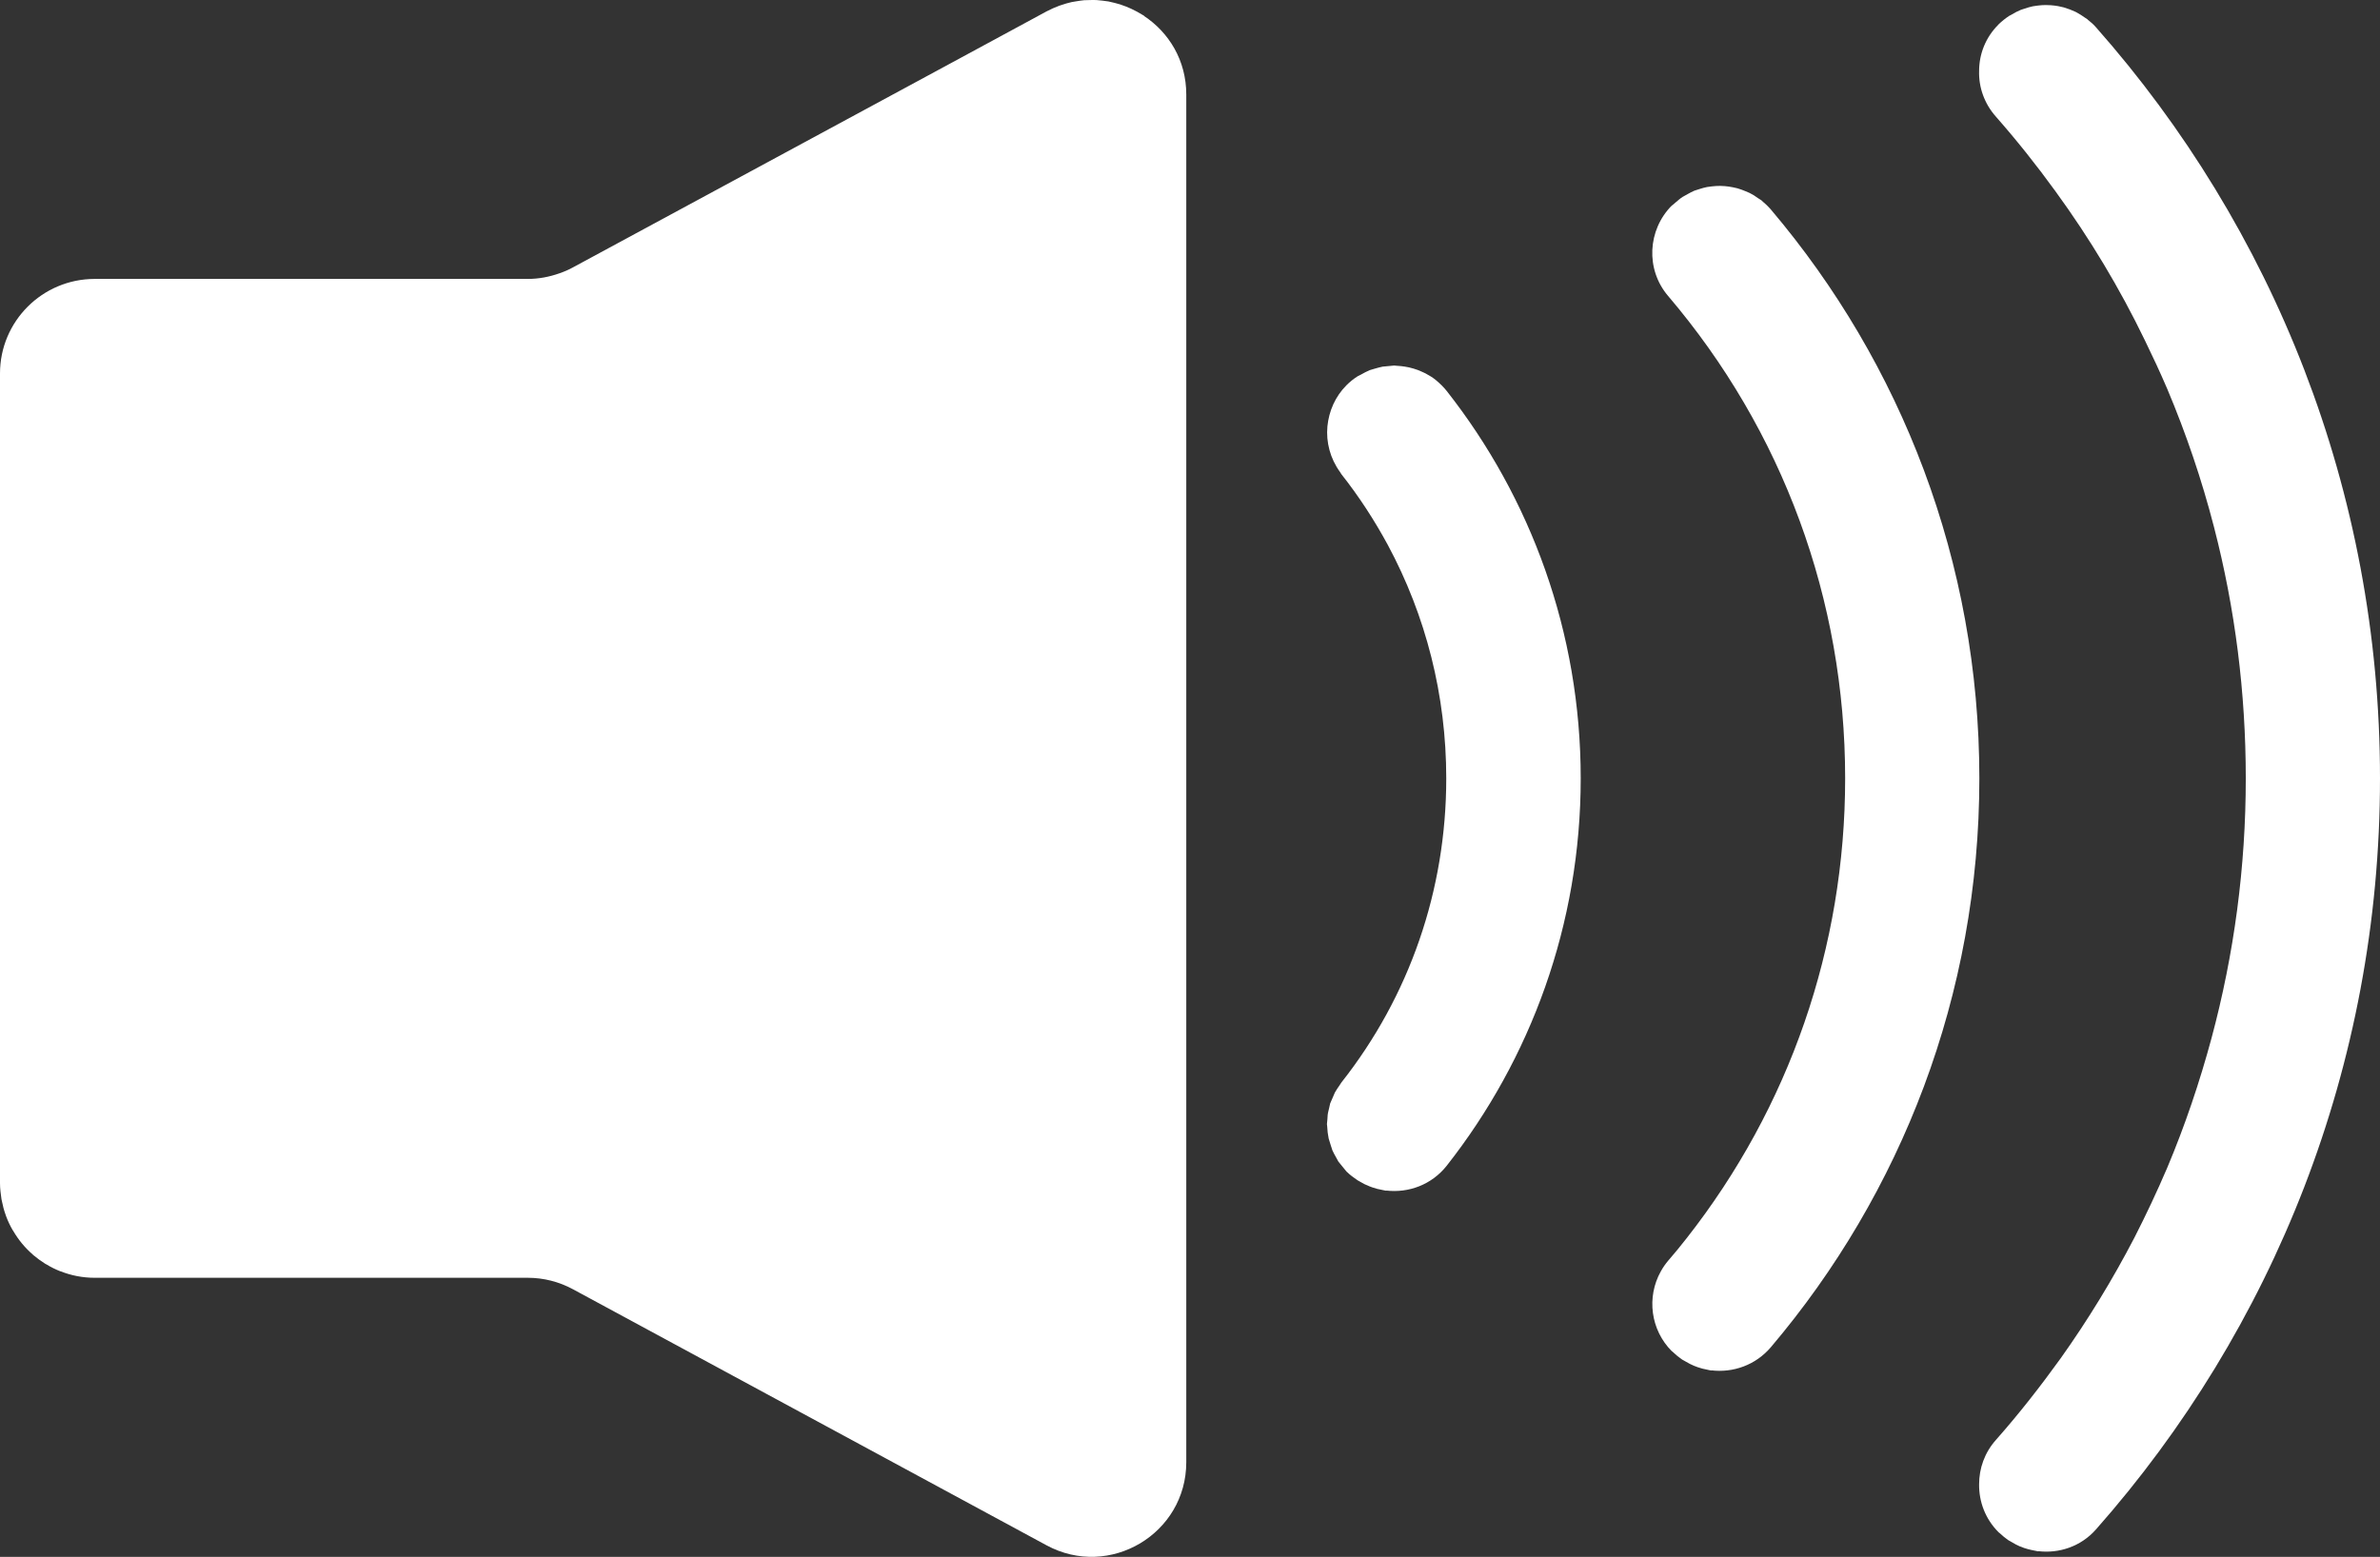 <?xml version="1.0" encoding="utf-8"?>
<svg viewBox="3030.498 985.398 127.92 83.703" xmlns="http://www.w3.org/2000/svg">
  <rect x="3030.498" y="985.398" width="127.92" height="83.703" fill="#333333" stroke="none"/>
  <path d="M 3108.258 1048.07 C 3112.764 1042.337 3115.458 1035.106 3115.458 1027.246 C 3115.458 1019.385 3112.764 1012.154 3108.258 1006.421 C 3108.084 1006.201 3107.884 1006.01 3107.684 1005.842 C 3107.511 1005.697 3107.311 1005.577 3107.111 1005.471 L 3106.924 1005.385 C 3106.778 1005.318 3106.631 1005.259 3106.471 1005.214 L 3106.231 1005.151 C 3106.084 1005.119 3105.938 1005.097 3105.804 1005.082 L 3105.538 1005.061 L 3105.431 1005.051 L 3105.151 1005.078 L 3104.818 1005.109 C 3104.684 1005.133 3104.551 1005.174 3104.404 1005.214 L 3104.124 1005.297 C 3103.964 1005.362 3103.804 1005.449 3103.644 1005.539 L 3103.471 1005.626 C 3103.258 1005.762 3103.058 1005.919 3102.871 1006.107 C 3102.258 1006.722 3101.924 1007.509 3101.844 1008.318 C 3101.764 1009.171 3101.991 1010.046 3102.524 1010.779 L 3102.591 1010.887 C 3103.538 1012.086 3104.364 1013.358 3105.084 1014.685 C 3107.138 1018.499 3108.231 1022.787 3108.231 1027.246 C 3108.231 1033.254 3106.258 1038.957 3102.591 1043.603 L 3102.498 1043.747 C 3102.404 1043.874 3102.324 1044.003 3102.244 1044.139 L 3102.138 1044.387 L 3101.991 1044.725 L 3101.938 1044.966 C 3101.911 1045.09 3101.871 1045.214 3101.858 1045.341 L 3101.844 1045.563 L 3101.818 1045.835 L 3101.831 1045.95 L 3101.858 1046.283 L 3101.911 1046.609 L 3102.018 1046.957 L 3102.111 1047.243 C 3102.164 1047.366 3102.231 1047.483 3102.298 1047.602 L 3102.431 1047.846 L 3102.658 1048.126 L 3102.871 1048.386 C 3103.058 1048.567 3103.258 1048.717 3103.458 1048.851 L 3103.578 1048.919 C 3103.738 1049.019 3103.911 1049.106 3104.098 1049.177 L 3104.258 1049.237 C 3104.431 1049.298 3104.604 1049.343 3104.791 1049.374 L 3104.938 1049.405 L 3105.018 1049.419 L 3105.004 1049.407 C 3106.204 1049.547 3107.444 1049.099 3108.258 1048.07" style="fill:#FFFFFF;fill-opacity:1;fill-rule:nonzero;stroke:none" id="path162"/>
  <path d="M 3125.684 1057.822 C 3132.671 1049.575 3136.884 1038.903 3136.884 1027.246 C 3136.884 1015.587 3132.671 1004.917 3125.684 996.669 C 3125.524 996.483 3125.351 996.323 3125.178 996.179 L 3125.191 996.181 L 3125.151 996.155 L 3124.978 996.045 C 3124.844 995.945 3124.698 995.851 3124.538 995.774 L 3124.324 995.682 C 3124.178 995.621 3124.031 995.565 3123.884 995.523 L 3123.644 995.469 C 3123.498 995.438 3123.351 995.417 3123.204 995.405 L 3122.951 995.393 C 3122.804 995.393 3122.658 995.401 3122.511 995.418 L 3122.244 995.454 C 3122.111 995.479 3121.978 995.519 3121.844 995.561 L 3121.564 995.651 C 3121.444 995.702 3121.324 995.769 3121.204 995.834 L 3120.938 995.983 C 3120.804 996.066 3120.698 996.167 3120.578 996.265 L 3120.378 996.437 L 3120.364 996.437 L 3120.364 996.438 C 3119.044 997.759 3118.938 999.881 3120.151 1001.305 C 3126.311 1008.541 3129.671 1017.633 3129.671 1027.247 C 3129.671 1036.323 3126.671 1044.937 3121.151 1051.971 C 3120.831 1052.381 3120.498 1052.787 3120.151 1053.187 C 3120.004 1053.363 3119.871 1053.554 3119.764 1053.751 C 3118.991 1055.129 3119.204 1056.898 3120.364 1058.055 L 3120.378 1058.055 L 3120.418 1058.094 C 3120.578 1058.246 3120.738 1058.378 3120.911 1058.495 L 3121.124 1058.614 C 3121.258 1058.694 3121.391 1058.765 3121.538 1058.825 L 3121.751 1058.906 C 3121.911 1058.963 3122.084 1059.006 3122.258 1059.038 L 3122.391 1059.067 L 3122.498 1059.087 L 3122.471 1059.073 C 3123.644 1059.214 3124.858 1058.797 3125.684 1057.822" style="fill:#FFFFFF;fill-opacity:1;fill-rule:nonzero;stroke:none" id="path164"/>
  <path d="M 3143.151 1067.628 C 3152.658 1056.867 3158.418 1042.73 3158.418 1027.246 C 3158.418 1011.761 3152.658 997.623 3143.151 986.863 C 3143.018 986.705 3142.858 986.574 3142.698 986.447 L 3142.711 986.447 L 3142.671 986.422 L 3142.338 986.198 L 3142.071 986.043 L 3141.751 985.906 L 3141.418 985.795 L 3141.111 985.726 C 3140.978 985.703 3140.858 985.689 3140.724 985.679 L 3140.444 985.669 C 3140.298 985.669 3140.164 985.681 3140.031 985.697 L 3139.764 985.735 C 3139.618 985.765 3139.471 985.809 3139.324 985.859 L 3139.111 985.929 C 3138.938 985.998 3138.778 986.086 3138.618 986.183 L 3138.484 986.253 C 3138.284 986.385 3138.098 986.535 3137.911 986.713 L 3137.911 986.717 L 3137.911 986.718 C 3137.218 987.407 3136.871 988.307 3136.871 989.213 C 3136.844 990.087 3137.151 990.97 3137.778 991.674 C 3138.911 992.963 3139.978 994.306 3140.978 995.687 C 3142.818 998.215 3144.431 1000.897 3145.791 1003.717 C 3146.204 1004.566 3146.604 1005.422 3146.978 1006.295 C 3148.004 1008.725 3148.844 1011.21 3149.498 1013.742 C 3150.631 1018.122 3151.204 1022.639 3151.204 1027.246 C 3151.204 1032.014 3150.578 1036.686 3149.364 1041.207 C 3148.724 1043.579 3147.938 1045.911 3146.978 1048.191 C 3146.431 1049.467 3145.844 1050.715 3145.218 1051.939 C 3144.044 1054.197 3142.724 1056.359 3141.258 1058.422 C 3140.164 1059.939 3139.018 1061.409 3137.778 1062.811 C 3137.164 1063.498 3136.871 1064.348 3136.871 1065.196 C 3136.858 1066.131 3137.204 1067.063 3137.911 1067.772 L 3137.911 1067.774 L 3137.978 1067.826 C 3138.124 1067.968 3138.284 1068.095 3138.444 1068.207 L 3138.671 1068.335 C 3138.791 1068.408 3138.911 1068.474 3139.044 1068.53 L 3139.298 1068.627 C 3139.431 1068.67 3139.551 1068.703 3139.684 1068.732 L 3139.964 1068.788 L 3140.044 1068.806 L 3140.044 1068.794 C 3141.164 1068.93 3142.338 1068.548 3143.151 1067.628" style="fill:#FFFFFF;fill-opacity:1;fill-rule:nonzero;stroke:none" id="path166"/>
  <path d="M 3030.591 1049.934 C 3030.645 1050.206 3030.711 1050.47 3030.805 1050.725 L 3030.831 1050.801 C 3030.925 1051.055 3031.045 1051.301 3031.178 1051.534 L 3031.205 1051.57 C 3031.485 1052.055 3031.845 1052.49 3032.271 1052.857 L 3032.271 1052.863 C 3032.485 1053.043 3032.711 1053.205 3032.938 1053.35 L 3032.991 1053.375 C 3033.218 1053.517 3033.471 1053.641 3033.725 1053.742 L 3033.765 1053.753 C 3034.325 1053.973 3034.938 1054.097 3035.591 1054.097 L 3058.871 1054.097 C 3059.711 1054.097 3060.538 1054.307 3061.285 1054.709 L 3086.751 1068.482 C 3090.138 1070.312 3094.258 1067.862 3094.258 1064.01 L 3094.258 990.481 C 3094.258 988.646 3093.325 987.138 3091.978 986.25 L 3092.005 986.253 L 3091.871 986.178 L 3091.618 986.03 L 3091.298 985.869 L 3091.031 985.754 L 3090.698 985.634 L 3090.405 985.553 L 3090.071 985.475 L 3089.738 985.431 L 3089.431 985.401 C 3089.298 985.394 3089.165 985.399 3089.045 985.402 L 3088.765 985.41 C 3088.618 985.422 3088.471 985.449 3088.311 985.474 L 3088.098 985.51 C 3087.911 985.551 3087.725 985.607 3087.538 985.671 L 3087.431 985.706 C 3087.205 985.791 3086.978 985.89 3086.751 986.009 L 3081.618 988.787 L 3061.285 999.778 C 3061.058 999.905 3060.818 1000.005 3060.565 1000.093 C 3060.018 1000.287 3059.445 1000.394 3058.871 1000.394 L 3035.591 1000.394 C 3032.778 1000.394 3030.498 1002.67 3030.498 1005.477 L 3030.498 1049.014 C 3030.498 1049.307 3030.538 1049.595 3030.578 1049.875 L 3030.591 1049.934" style="fill:#FFFFFF;fill-opacity:1;fill-rule:nonzero;stroke:none" id="path168"/>
</svg>